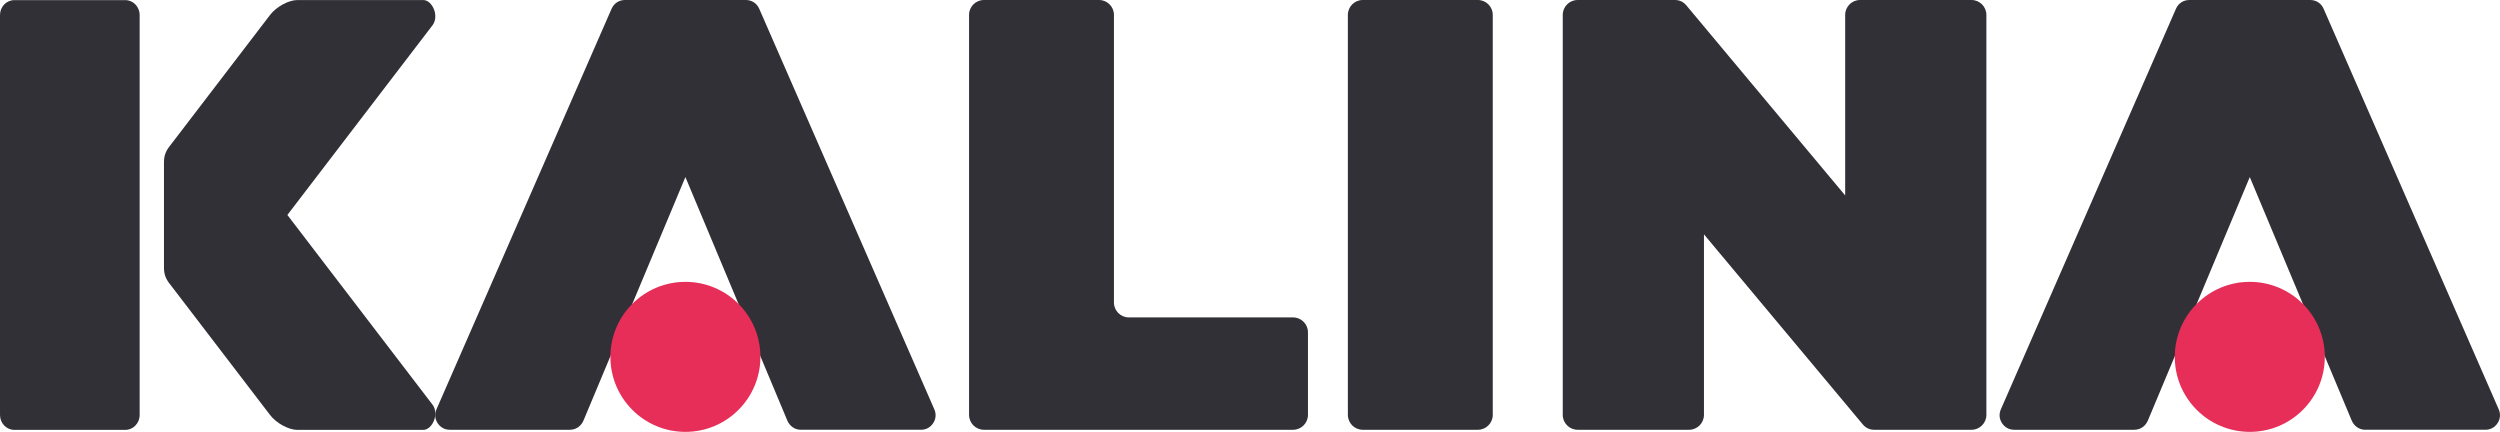 <svg xmlns="http://www.w3.org/2000/svg" xml:space="preserve" width="2981.057" height="514.968" style="shape-rendering:geometricPrecision;text-rendering:geometricPrecision;image-rendering:optimizeQuality;fill-rule:evenodd;clip-rule:evenodd" viewBox="0 0 37959.43 6557.4"><defs><style>.fil0{fill:#303036}.fil2{fill:#e62e59}.fil1{fill:#303036;fill-rule:nonzero}</style></defs><g id="Layer_x0020_1"><g id="_1770028987456"><path d="M0 227.65v6073.74c0 124.42 97.8 225.91 217.71 225.91h1684.83c119.91 0 217.71-101.48 217.71-225.91V227.65c0-124.42-97.8-225.91-217.71-225.91H217.71C97.8 1.74 0 103.22 0 227.65zM4363.4 3264.02 6565.91 385.35c109.7-143.37-4.75-384.6-137.77-384.6H4515.16C4382.14.75 4196 102.24 4100.8 226.66L3070.13 1573.73l-503.99 658.71c-51.66 67.53-76.53 141.39-76.53 227.33v1608.5c0 85.94 24.86 159.8 76.53 227.33l503.99 658.71L4100.8 6301.39c95.19 124.42 281.33 225.91 414.36 225.91h1912.98c133.02 0 247.47-241.22 137.77-384.6L4363.4 3264.02z" class="fil0"/><path d="M23728.49 6299.67V225.9c0-124.43 101.48-225.91 225.91-225.91h1476.99c69.28 0 128.92 27.88 173.35 81.05l2411.99 2886.26V225.9c0-124.43 101.48-225.91 225.91-225.91h1692.31c124.43 0 225.91 101.48 225.91 225.91v6073.77c0 124.43-101.48 225.91-225.91 225.91h-1476.99c-69.28 0-128.92-27.88-173.35-81.05l-2411.99-2886.27v2741.4c0 124.43-101.48 225.91-225.91 225.91h-1692.3c-124.43 0-225.91-101.48-225.91-225.91zM20465.7 6299.67V225.9c0-124.43 101.48-225.91 225.91-225.91h1748.24c124.43 0 225.91 101.48 225.91 225.91v6073.77c0 124.43-101.48 225.91-225.91 225.91h-1748.24c-124.43 0-225.91-101.48-225.91-225.91zM14713.86 6299.67V225.9c0-124.43 101.48-225.91 225.91-225.91h1748.24c124.43 0 225.91 101.48 225.91 225.91v4367.79c0 124.43 101.48 225.91 225.91 225.91h2494.02c124.43 0 225.91 101.48 225.91 225.91v1254.16c0 124.43-101.48 225.91-225.91 225.91h-4694.08c-124.43 0-225.91-101.48-225.91-225.91zM6627.26 6215.27 9286.17 132.82C9322.24 50.34 9399.16 0 9489.18 0h1835.6c90.02 0 166.95 50.34 203.01 132.82l2658.91 6082.45c30.85 70.56 24.56 145.59-17.61 210.04-42.18 64.45-108.38 100.26-185.42 100.26h-1823.1c-93.51 0-170.71-55.82-206.82-142.07l-1546.78-3694.98L8860.19 6383.5c-36.11 86.24-113.31 142.07-206.82 142.07h-1823.1c-77.04 0-143.24-35.81-185.42-100.26-42.17-64.45-48.47-139.49-17.61-210.04z" class="fil1"/><circle cx="10407" cy="5418.5" r="1138.9" class="fil2"/><path d="m30380.67 6215.27 2658.91-6082.45C33075.65 50.34 33152.57 0 33242.59 0h1835.6c90.02 0 166.95 50.34 203.01 132.82l2658.91 6082.45c30.85 70.56 24.56 145.59-17.61 210.04-42.18 64.45-108.38 100.26-185.42 100.26h-1823.1c-93.51 0-170.71-55.82-206.82-142.07l-1546.78-3694.98L32613.6 6383.5c-36.11 86.24-113.31 142.07-206.82 142.07h-1823.1c-77.04 0-143.24-35.81-185.42-100.26-42.17-64.45-48.47-139.49-17.61-210.04z" class="fil1"/><circle cx="34160.4" cy="5418.5" r="1138.9" class="fil2"/></g></g></svg>